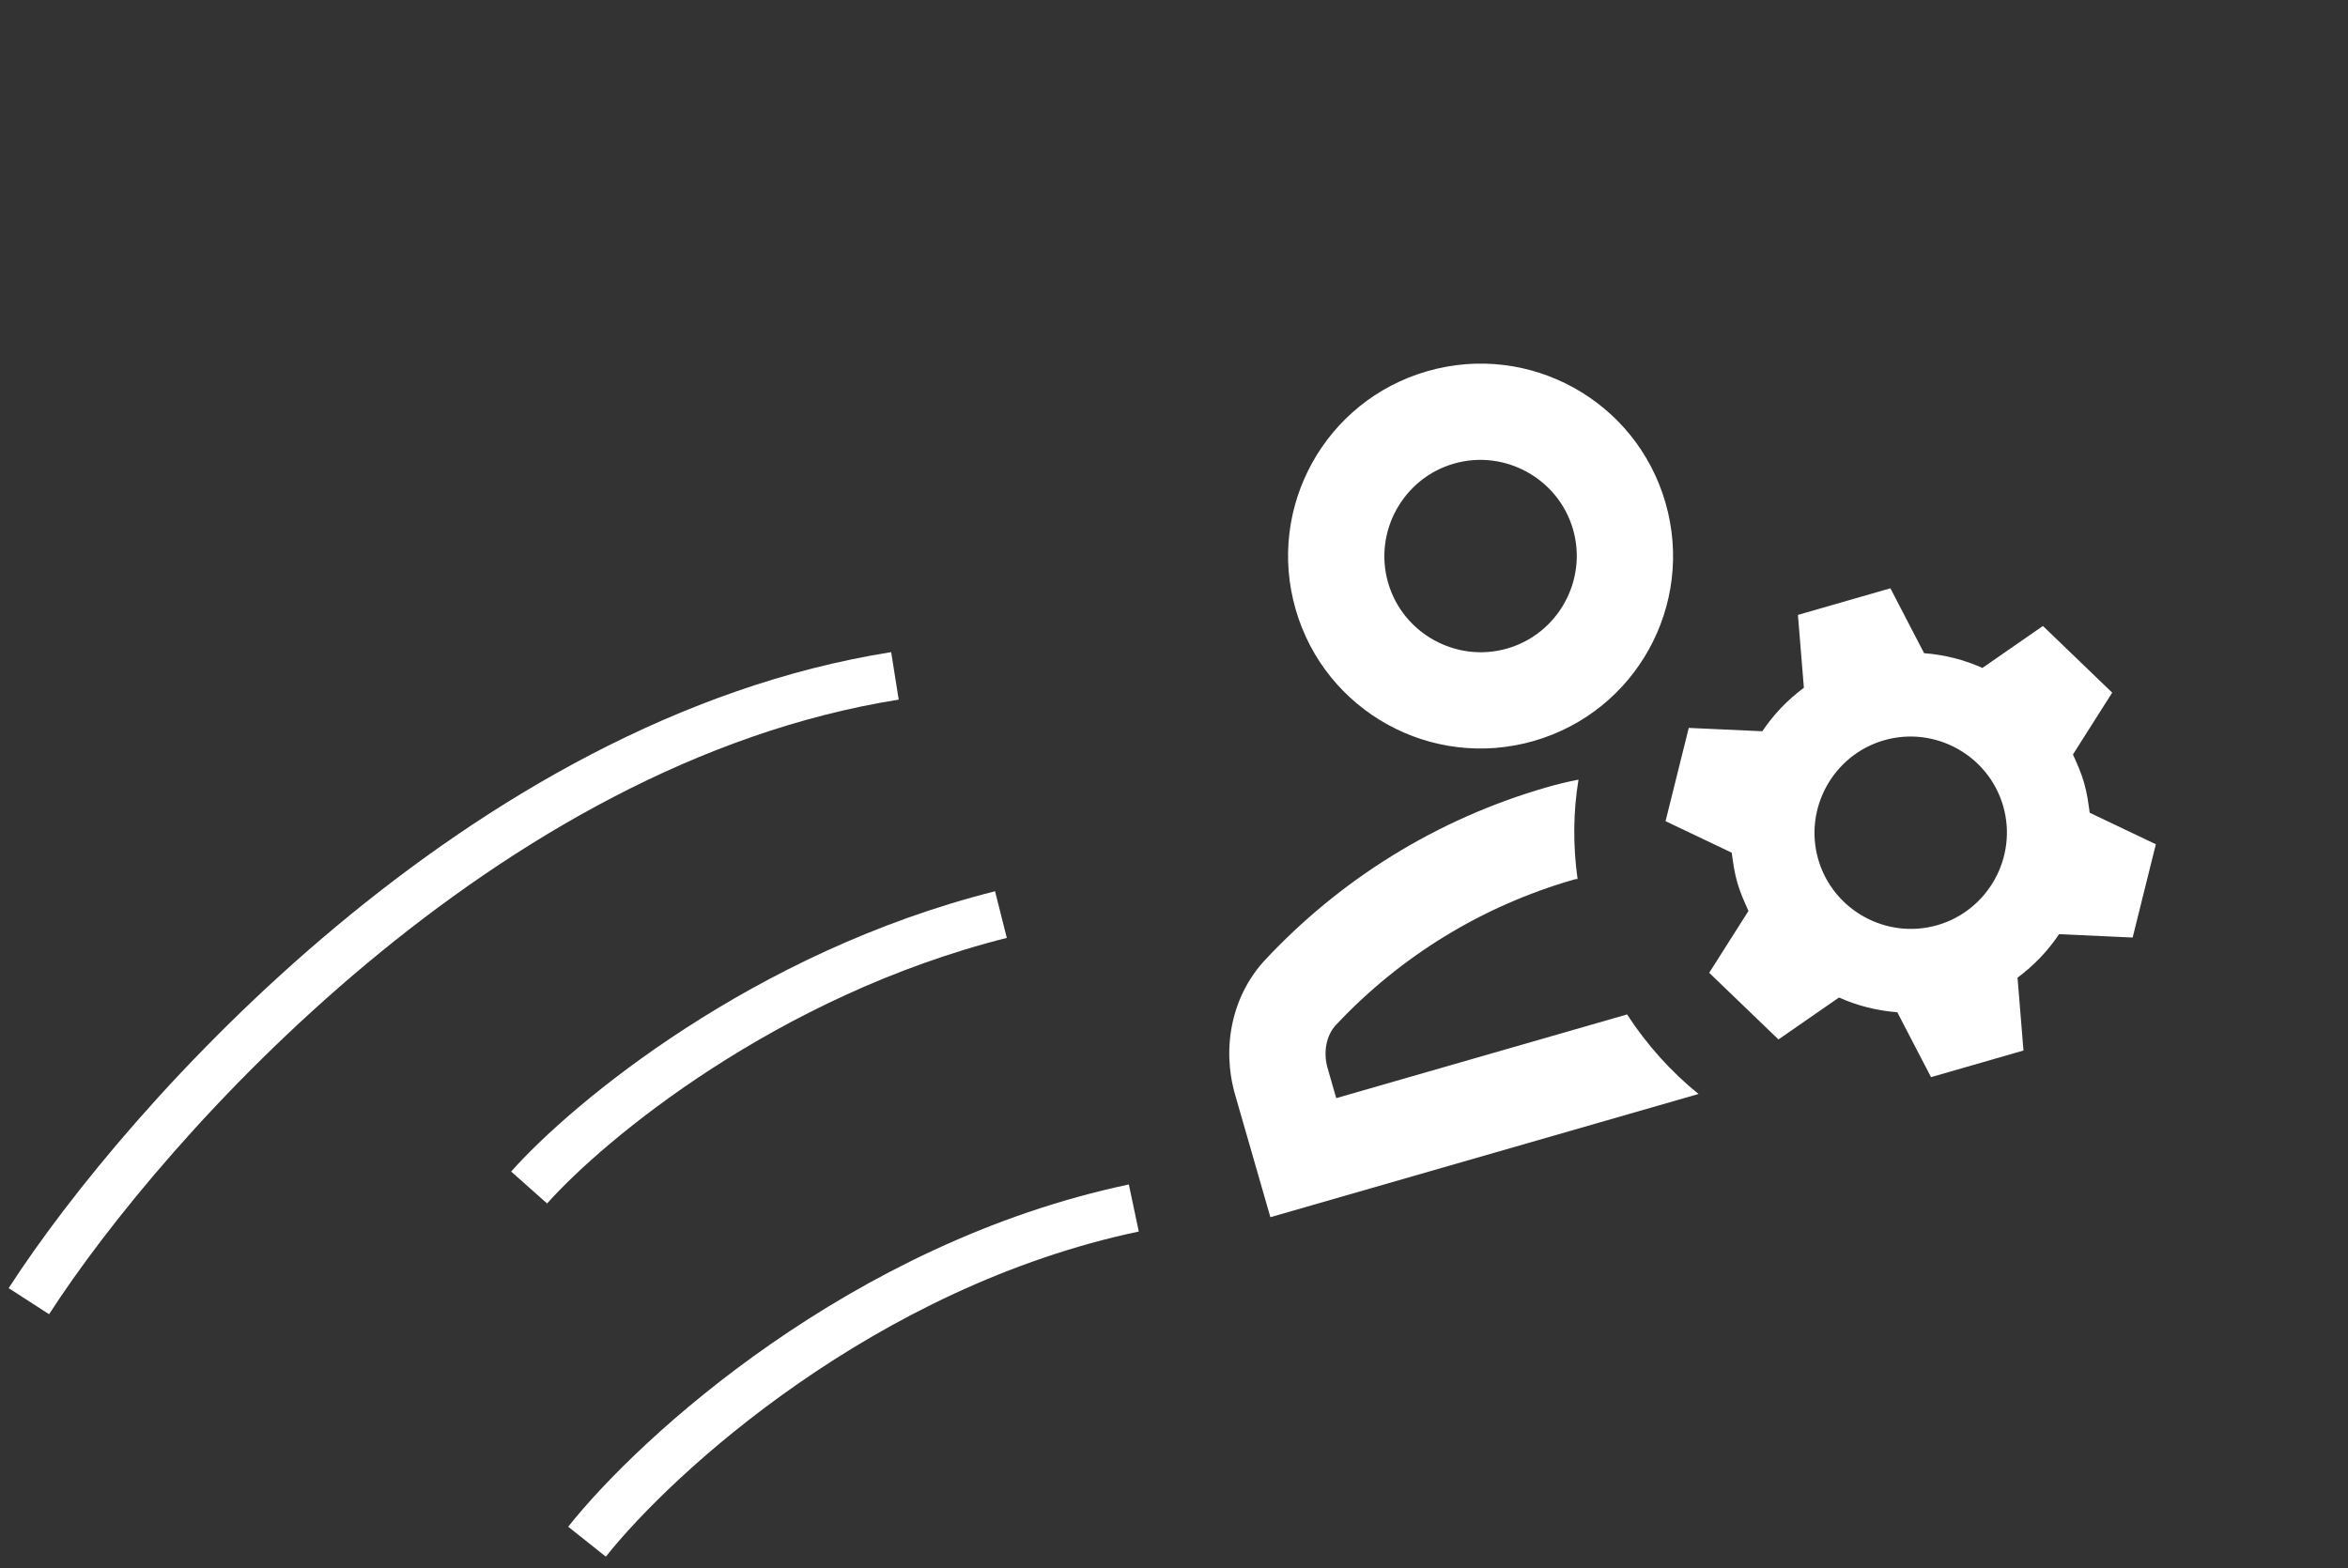 <svg width="244" height="163" viewBox="0 0 244 163" fill="none" xmlns="http://www.w3.org/2000/svg">
<rect x="0" y="0" width="244" height="163" fill="#333333" stroke="none"/>
<path d="M138.859 114.15L137.96 111.026C137.49 109.393 137.816 107.634 138.81 106.567C145.533 99.377 154.074 94.161 163.54 91.436C163.684 91.395 163.78 91.367 163.938 91.374C163.45 87.872 163.484 84.376 164.034 81.044C162.949 81.252 161.879 81.509 160.773 81.827C149.146 85.174 139.213 91.519 131.53 99.714C128.021 103.429 126.926 108.843 128.35 113.793L132.016 126.526L176.509 113.718C173.661 111.416 171.135 108.605 169.082 105.45L138.859 114.15ZM159.39 77.022C170.009 73.965 176.134 62.889 173.078 52.27C170.021 41.651 158.945 35.526 148.326 38.583C137.707 41.639 131.582 52.716 134.638 63.334C137.695 73.953 148.772 80.078 159.39 77.022ZM151.092 48.192C156.377 46.671 161.947 49.751 163.468 55.036C164.989 60.321 161.91 65.891 156.624 67.412C151.339 68.933 145.77 65.854 144.248 60.568C142.727 55.283 145.807 49.714 151.092 48.192ZM216.575 81.374C216.271 80.316 215.85 79.397 215.416 78.429L219.496 72L212.299 65.07L206.009 69.43C204.098 68.575 202.078 68.064 199.949 67.897L196.447 61.152L186.837 63.919L187.456 71.493C185.742 72.767 184.302 74.274 183.138 76.013L175.493 75.665L173.081 85.36L179.956 88.636C180.102 89.687 180.234 90.689 180.539 91.746C180.843 92.803 181.264 93.723 181.698 94.691L177.617 101.12L184.815 108.05L191.105 103.69C193.016 104.545 195.036 105.056 197.165 105.223L200.667 111.968L210.277 109.201L209.658 101.627C211.372 100.353 212.812 98.846 213.976 97.106L221.621 97.455L224.033 87.76L217.158 84.484C217.012 83.433 216.88 82.431 216.575 81.374ZM201.323 96.17C196.038 97.691 190.469 94.612 188.947 89.326C187.426 84.041 190.505 78.472 195.791 76.95C201.076 75.429 206.645 78.508 208.167 83.794C209.688 89.079 206.608 94.648 201.323 96.17Z" fill="white"/>
<path d="M3 135.256C15.167 116.422 50.2 77.056 93 70.256" stroke="white" stroke-width="5"/>
<path d="M54.985 123.442C61.109 116.556 79.489 101.243 104.015 95.07" stroke="white" stroke-width="5"/>
<path d="M61 160.256C68.225 151.166 89.704 131.503 117.824 125.57" stroke="white" stroke-width="5"/>
</svg>
